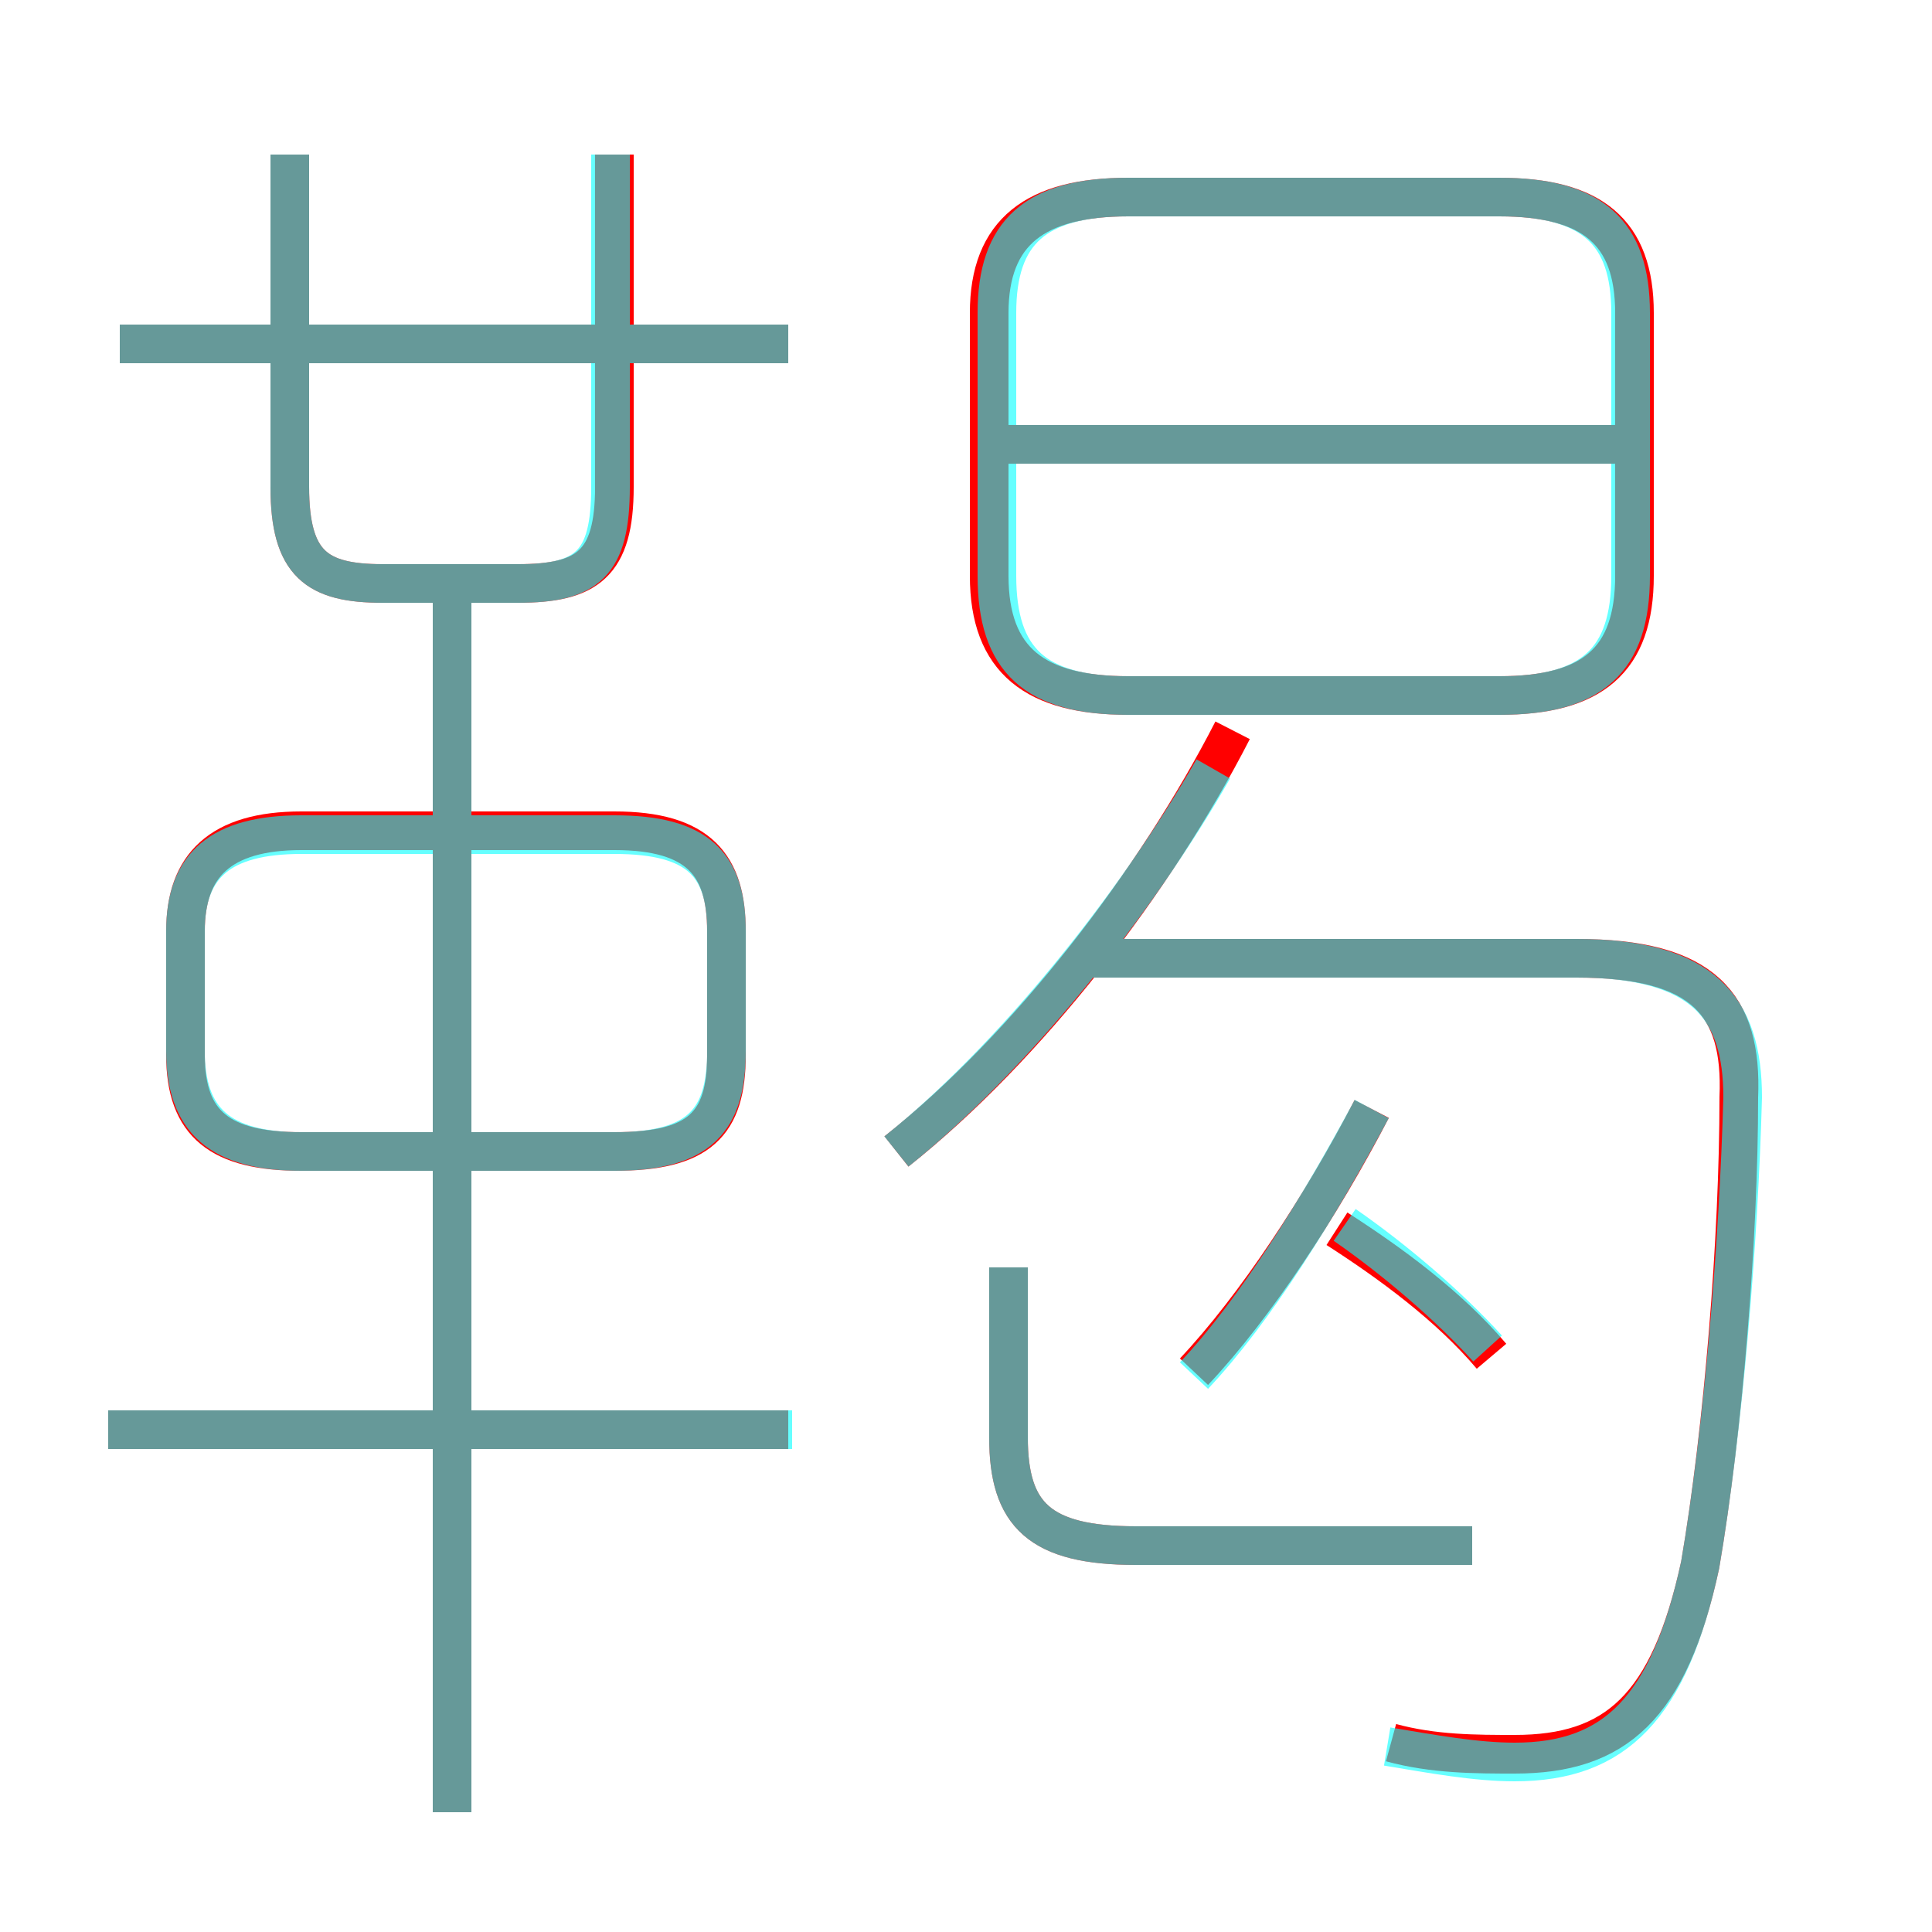 <?xml version='1.0' encoding='utf8'?>
<svg viewBox="0.0 -6.0 50.0 50.0" version="1.1" xmlns="http://www.w3.org/2000/svg">
<rect x="0.0" y="-6.0" width="50.0" height="50.0" fill="#333333" stroke="none"/>
<rect x="-1000" y="-1000" width="2000" height="2000" stroke="white" fill="white"/>
<g style="fill:none;stroke:rgba(255, 0, 0, 1);  stroke-width:1"><path d="M 36.0 1.1 C 37.1 1.4 38.2 1.4 39.2 1.4 C 41.8 1.4 43.2 0.2 44.0 -3.5 C 44.6 -7.0 45.0 -12.0 45.0 -15.6 C 45.1 -18.0 44.1 -19.2 40.8 -19.2 L 28.0 -19.2 M 20.4 -7.0 L 2.8 -7.0 M 11.7 2.9 L 11.7 -29.1 M 7.8 -14.2 L 15.9 -14.2 C 18.1 -14.2 18.8 -14.9 18.8 -16.7 L 18.8 -19.9 C 18.8 -21.6 18.1 -22.5 15.9 -22.5 L 7.8 -22.5 C 5.7 -22.5 4.8 -21.6 4.8 -19.9 L 4.8 -16.7 C 4.8 -14.9 5.7 -14.2 7.8 -14.2 Z M 38.1 -4.0 L 29.4 -4.0 C 26.9 -4.0 26.1 -4.8 26.1 -6.8 L 26.1 -11.2 M 30.9 -8.5 C 32.5 -10.2 34.2 -12.8 35.5 -15.3 M 23.2 -14.2 C 26.6 -16.9 29.9 -21.2 31.9 -25.1 M 7.5 -40.0 L 7.5 -31.4 C 7.5 -29.4 8.2 -28.9 9.9 -28.9 L 13.4 -28.9 C 15.2 -28.9 15.9 -29.4 15.9 -31.4 L 15.9 -40.0 M 20.4 -35.1 L 3.1 -35.1 M 38.6 -8.9 C 37.5 -10.2 36.0 -11.3 34.6 -12.2 M 38.8 -38.9 L 29.2 -38.9 C 26.8 -38.9 25.6 -38.0 25.6 -35.9 L 25.6 -29.1 C 25.6 -26.9 26.8 -26.0 29.2 -26.0 L 38.8 -26.0 C 41.2 -26.0 42.3 -26.9 42.3 -29.1 L 42.3 -35.9 C 42.3 -38.0 41.2 -38.9 38.8 -38.9 Z M 41.9 -32.5 L 26.1 -32.5" transform="translate(0.0 38.0)" />
</g>
<g style="fill:none;stroke:rgba(0, 255, 255, 0.6);  stroke-width:1">
<path d="M 35.9 1.2 C 37.1 1.4 38.2 1.6 39.2 1.6 C 41.8 1.6 43.2 0.2 44.0 -3.5 C 44.6 -7.0 45.0 -11.9 45.1 -15.6 C 45.1 -17.9 44.1 -19.2 40.8 -19.2 L 28.1 -19.2 M 20.5 -7.0 L 2.8 -7.0 M 11.7 2.9 L 11.7 -29.1 M 18.8 -16.8 L 18.8 -19.9 C 18.8 -21.6 18.1 -22.4 15.9 -22.4 L 7.8 -22.4 C 5.7 -22.4 4.8 -21.6 4.8 -19.9 L 4.8 -16.8 C 4.8 -15.0 5.7 -14.2 7.8 -14.2 L 15.9 -14.2 C 18.1 -14.2 18.8 -15.0 18.8 -16.8 Z M 38.1 -4.0 L 29.4 -4.0 C 26.9 -4.0 26.1 -4.8 26.1 -6.8 L 26.1 -11.2 M 30.9 -8.4 C 32.5 -10.1 34.1 -12.7 35.5 -15.3 M 7.5 -40.0 L 7.5 -31.4 C 7.5 -29.4 8.2 -28.9 9.9 -28.9 L 13.4 -28.9 C 15.2 -28.9 15.8 -29.4 15.8 -31.4 L 15.8 -40.0 M 20.4 -35.1 L 3.1 -35.1 M 23.2 -14.2 C 26.2 -16.6 29.4 -20.6 31.4 -24.1 M 38.5 -9.1 C 37.5 -10.2 36.1 -11.4 34.8 -12.3 M 29.2 -26.0 L 38.8 -26.0 C 41.2 -26.0 42.2 -26.9 42.2 -29.1 L 42.2 -35.9 C 42.2 -38.0 41.2 -38.9 38.8 -38.9 L 29.2 -38.9 C 26.8 -38.9 25.8 -38.0 25.8 -35.9 L 25.8 -29.1 C 25.8 -26.9 26.8 -26.0 29.2 -26.0 Z M 42.0 -32.5 L 25.9 -32.5" transform="translate(0.0 38.0)" />
</g>
</svg>